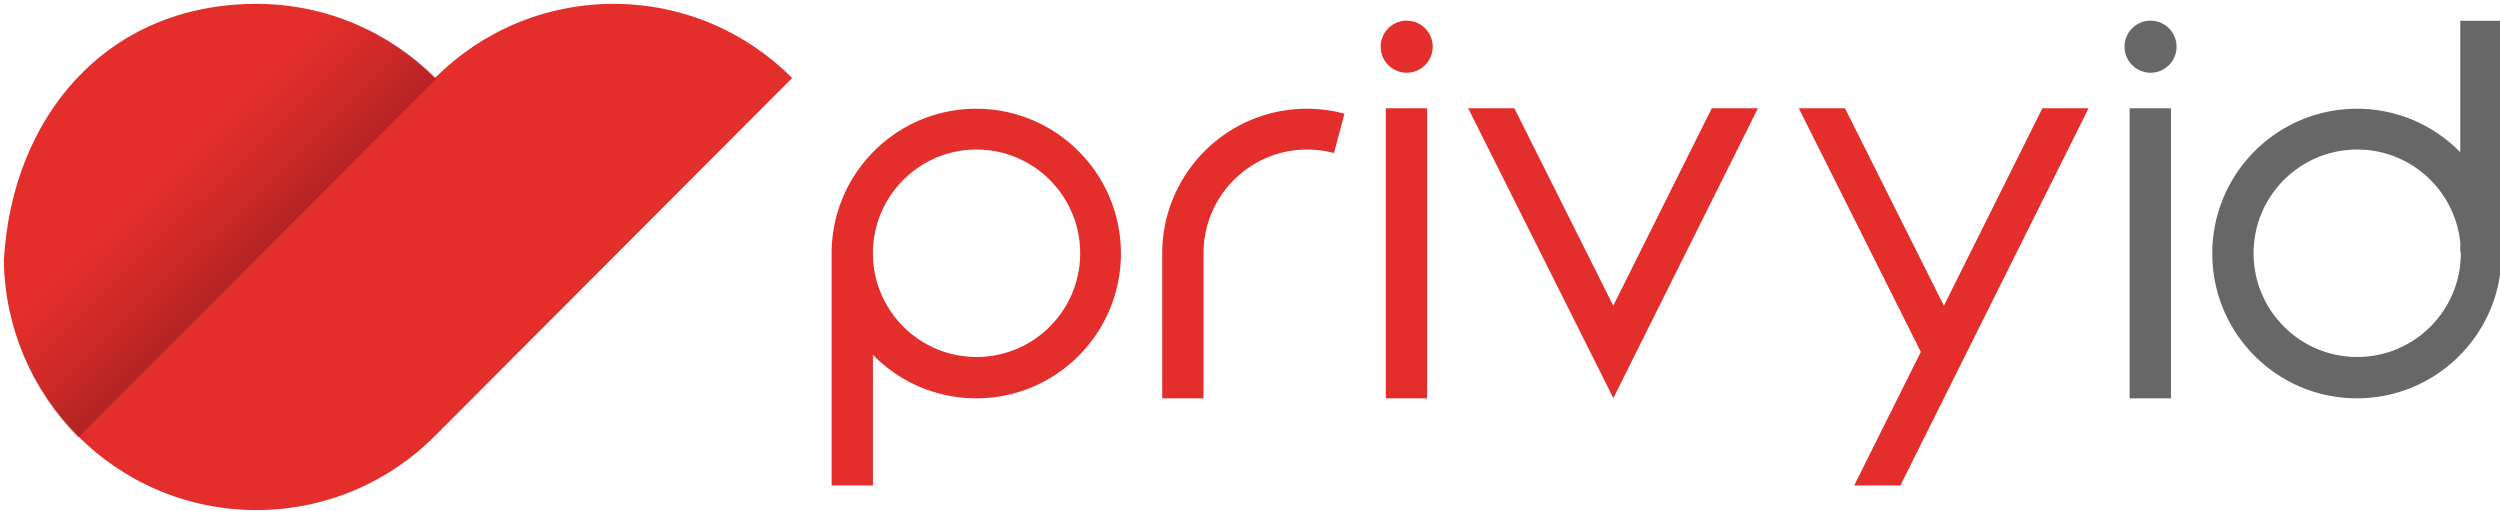 <svg xmlns="http://www.w3.org/2000/svg" width="484" height="99" viewBox="0 0 484 99">
    <defs>
        <linearGradient id="a" x1="38.772%" x2="99.746%" y1="36.946%" y2="100%">
            <stop offset="0%" stop-opacity="0"/>
            <stop offset="10.271%" stop-opacity=".054"/>
            <stop offset="19.657%" stop-opacity=".106"/>
            <stop offset="30.31%" stop-opacity=".192"/>
            <stop offset="38.65%" stop-opacity=".245"/>
            <stop offset="100%"/>
        </linearGradient>
    </defs>
    <g fill="none" fill-rule="evenodd">
        <path fill="#E42E2C" d="M15.064 84.396c8.848 8.868 21.072 14.352 34.573 14.352 13.502 0 25.726-5.484 34.574-14.352L153.359 15.1C144.51 6.233 132.287.748 118.785.748c-13.502 0-25.726 5.485-34.574 14.352C75.363 6.233 63.14.748 49.638.748 20.623.748 2.263 22.611.748 50.475.94 63.717 6.374 75.688 15.064 84.396z"/>
        <path fill="url(#a)" d="M84.534 15.16C75.652 6.256 63.381.748 49.827.748 20.7.748 2.269 22.703.748 50.684c.193 13.298 5.648 25.32 14.37 34.064L84.535 15.16z"/>
        <g>
            <path fill="#E42E2C" d="M161 49.03c.03-15.455 12.556-27.976 28.005-27.976 15.466 0 28.004 12.55 28.004 28.03 0 15.482-12.538 28.031-28.004 28.031-7.839 0-14.924-3.224-20.007-8.419v25.286H161V49.031zm28.058-20.078c-11.078 0-20.06 8.99-20.06 20.079s8.982 20.079 20.06 20.079c11.08 0 20.061-8.99 20.061-20.08 0-11.089-8.982-20.078-20.06-20.078zm35.949 19.796h.002c.18-15.326 12.648-27.694 28.002-27.694 2.519 0 4.96.333 7.281.957l-2.039 7.618a20.065 20.065 0 0 0-5.188-.678c-10.984 0-19.907 8.838-20.058 19.797h-.002v28.367h-7.998V48.748zm43.284-27.786h7.998v56.153h-7.998V20.962zm4.046-6.881a5.038 5.038 0 0 1-5.036-5.04A5.038 5.038 0 0 1 272.337 4a5.038 5.038 0 0 1 5.036 5.04 5.038 5.038 0 0 1-5.036 5.04zm44.47 54.046l-4.462 8.943-4.479-8.943-23.58-47.078-.042-.087h8.94l.043.087 19.101 38.136 19.027-38.136.043-.087h8.94l-.043.087-23.488 47.078zm55.066 0l-23.58-47.078-.043-.087h8.941l.043.087 19.101 38.136 19.027-38.136.043-.087h8.94l-.043.087-23.488 47.078-4.462 8.943-8.438 16.912h-8.94l12.9-25.855z"/>
            <path fill="#676767" d="M412.3 20.962h7.999v56.153H412.3V20.962zm4.047-6.881a5.038 5.038 0 0 1-5.036-5.04A5.038 5.038 0 0 1 416.347 4a5.038 5.038 0 0 1 5.036 5.04 5.038 5.038 0 0 1-5.036 5.04zm39.954 6.973c7.839 0 14.924 3.225 20.007 8.42V4.024h7.998v44.723h-.005c.002.113.005.225.005.337 0 15.481-12.538 28.03-28.005 28.03-15.467 0-28.005-12.549-28.005-28.03 0-15.48 12.538-28.03 28.005-28.03zm20.11 27.694h-.104v-1.81c-1.045-10.106-9.579-17.986-19.952-17.986-11.079 0-20.06 8.99-20.06 20.079s8.981 20.079 20.06 20.079c11.079 0 20.06-8.99 20.06-20.08l-.003-.282z"/>
        </g>
    </g>
</svg>
